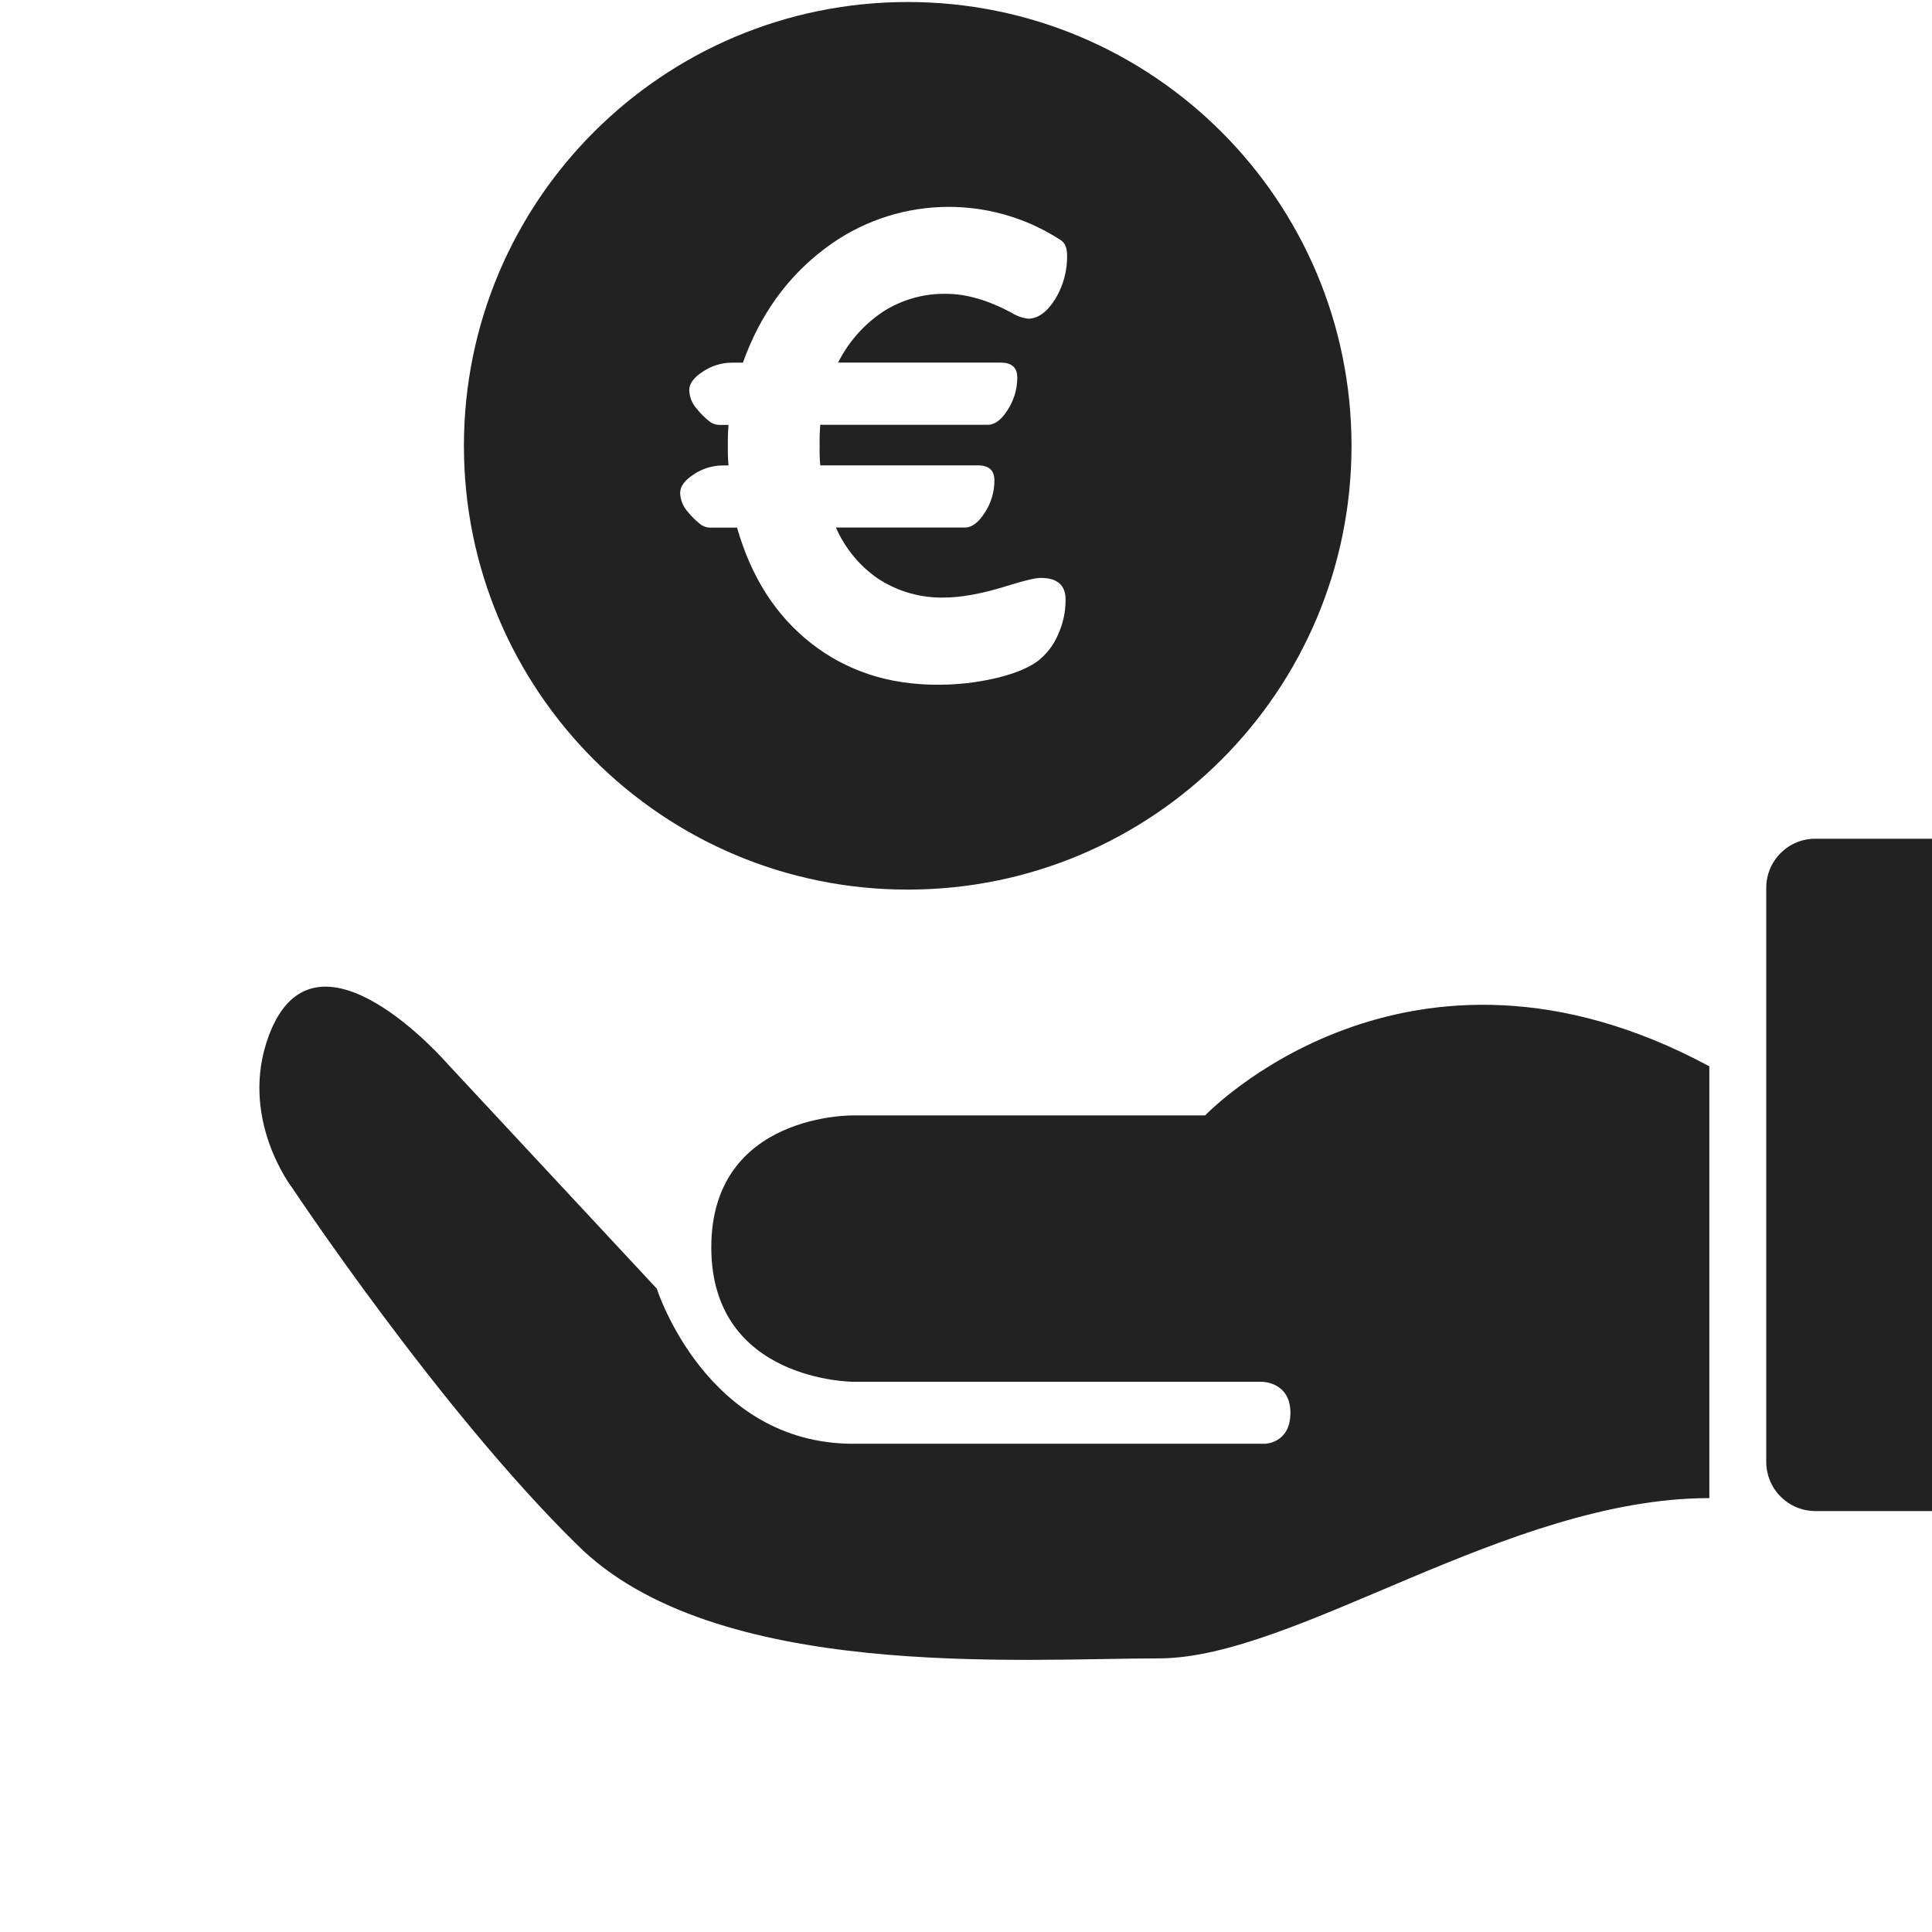 <svg xmlns="http://www.w3.org/2000/svg" xmlns:xlink="http://www.w3.org/1999/xlink" width="24" height="24" viewBox="0 0 24 24">
  <defs>
    <path id="money-back-e-a" d="M25.442,18.16 C25.442,18.322 25.378,18.477 25.263,18.592 C25.149,18.706 24.994,18.771 24.832,18.771 L22.551,18.771 C22.389,18.771 22.234,18.706 22.12,18.592 C22.005,18.477 21.941,18.322 21.941,18.16 L21.941,11.029 C21.941,10.867 22.005,10.712 22.12,10.597 C22.234,10.483 22.389,10.418 22.551,10.419 L24.832,10.419 C24.994,10.418 25.149,10.483 25.263,10.597 C25.378,10.712 25.442,10.867 25.442,11.029 L25.442,18.16 Z M21.234,18.61 C18.729,18.61 16.097,20.601 14.394,20.601 C12.692,20.601 8.87,20.89 7.168,19.188 C5.464,17.518 3.63,14.756 3.63,14.756 C3.63,14.756 2.956,13.889 3.341,12.861 C3.919,11.319 5.558,13.214 5.558,13.214 L8.159,16.008 C8.159,16.008 8.769,17.935 10.6,17.935 L15.709,17.935 C15.709,17.935 16.03,17.935 16.03,17.55 C16.03,17.165 15.677,17.165 15.677,17.165 L10.603,17.165 C10.603,17.165 8.836,17.165 8.836,15.495 C8.836,13.824 10.603,13.856 10.603,13.856 L14.971,13.856 C14.971,13.856 17.476,11.223 21.234,13.246 L21.234,18.61 Z M11.276,0.025 C14.321,0.025 16.789,2.493 16.789,5.538 C16.789,8.583 14.321,11.051 11.276,11.051 C8.231,11.051 5.763,8.583 5.763,5.538 C5.763,2.493 8.231,0.025 11.276,0.025 Z M12.434,4.505 L12.436,4.504 L10.411,4.504 C10.54,4.247 10.733,4.029 10.972,3.87 C11.205,3.722 11.476,3.645 11.753,3.65 C12.002,3.65 12.273,3.728 12.566,3.885 C12.627,3.924 12.697,3.949 12.769,3.959 C12.893,3.959 13.005,3.879 13.106,3.719 C13.207,3.555 13.259,3.365 13.256,3.172 C13.256,3.074 13.226,3.009 13.166,2.976 C12.263,2.394 11.092,2.441 10.239,3.094 C9.777,3.444 9.44,3.914 9.229,4.505 L9.091,4.505 C8.963,4.506 8.839,4.544 8.733,4.615 C8.619,4.688 8.562,4.765 8.562,4.847 C8.565,4.931 8.597,5.011 8.652,5.074 C8.699,5.133 8.752,5.186 8.81,5.233 C8.844,5.26 8.885,5.276 8.928,5.278 L9.05,5.278 C9.043,5.367 9.04,5.457 9.042,5.546 C9.04,5.625 9.043,5.703 9.05,5.782 L8.977,5.782 C8.85,5.783 8.725,5.821 8.619,5.892 C8.506,5.965 8.449,6.042 8.449,6.124 C8.452,6.207 8.483,6.288 8.538,6.351 C8.585,6.41 8.639,6.463 8.697,6.51 C8.73,6.537 8.772,6.553 8.815,6.554 L9.156,6.554 C9.33,7.167 9.636,7.645 10.075,7.99 C10.514,8.334 11.037,8.506 11.644,8.506 C11.888,8.507 12.131,8.48 12.368,8.425 C12.596,8.371 12.77,8.301 12.889,8.214 C12.999,8.129 13.086,8.017 13.141,7.889 C13.205,7.751 13.238,7.6 13.237,7.448 C13.237,7.269 13.134,7.179 12.928,7.179 C12.858,7.179 12.711,7.215 12.489,7.285 C12.191,7.377 11.936,7.423 11.725,7.423 C11.442,7.429 11.164,7.351 10.925,7.2 C10.686,7.041 10.499,6.816 10.384,6.553 L11.987,6.553 C12.074,6.553 12.156,6.491 12.235,6.366 C12.312,6.248 12.353,6.109 12.353,5.968 C12.353,5.843 12.285,5.781 12.149,5.781 L10.19,5.781 C10.182,5.703 10.18,5.624 10.182,5.545 C10.18,5.456 10.182,5.366 10.19,5.277 L12.271,5.277 C12.358,5.277 12.441,5.215 12.519,5.09 C12.596,4.971 12.637,4.833 12.637,4.691 C12.637,4.567 12.569,4.505 12.434,4.505 Z"/>
  </defs>
  <use fill="#222" fill-rule="evenodd" xlink:href="#money-back-e-a"/>
</svg>
